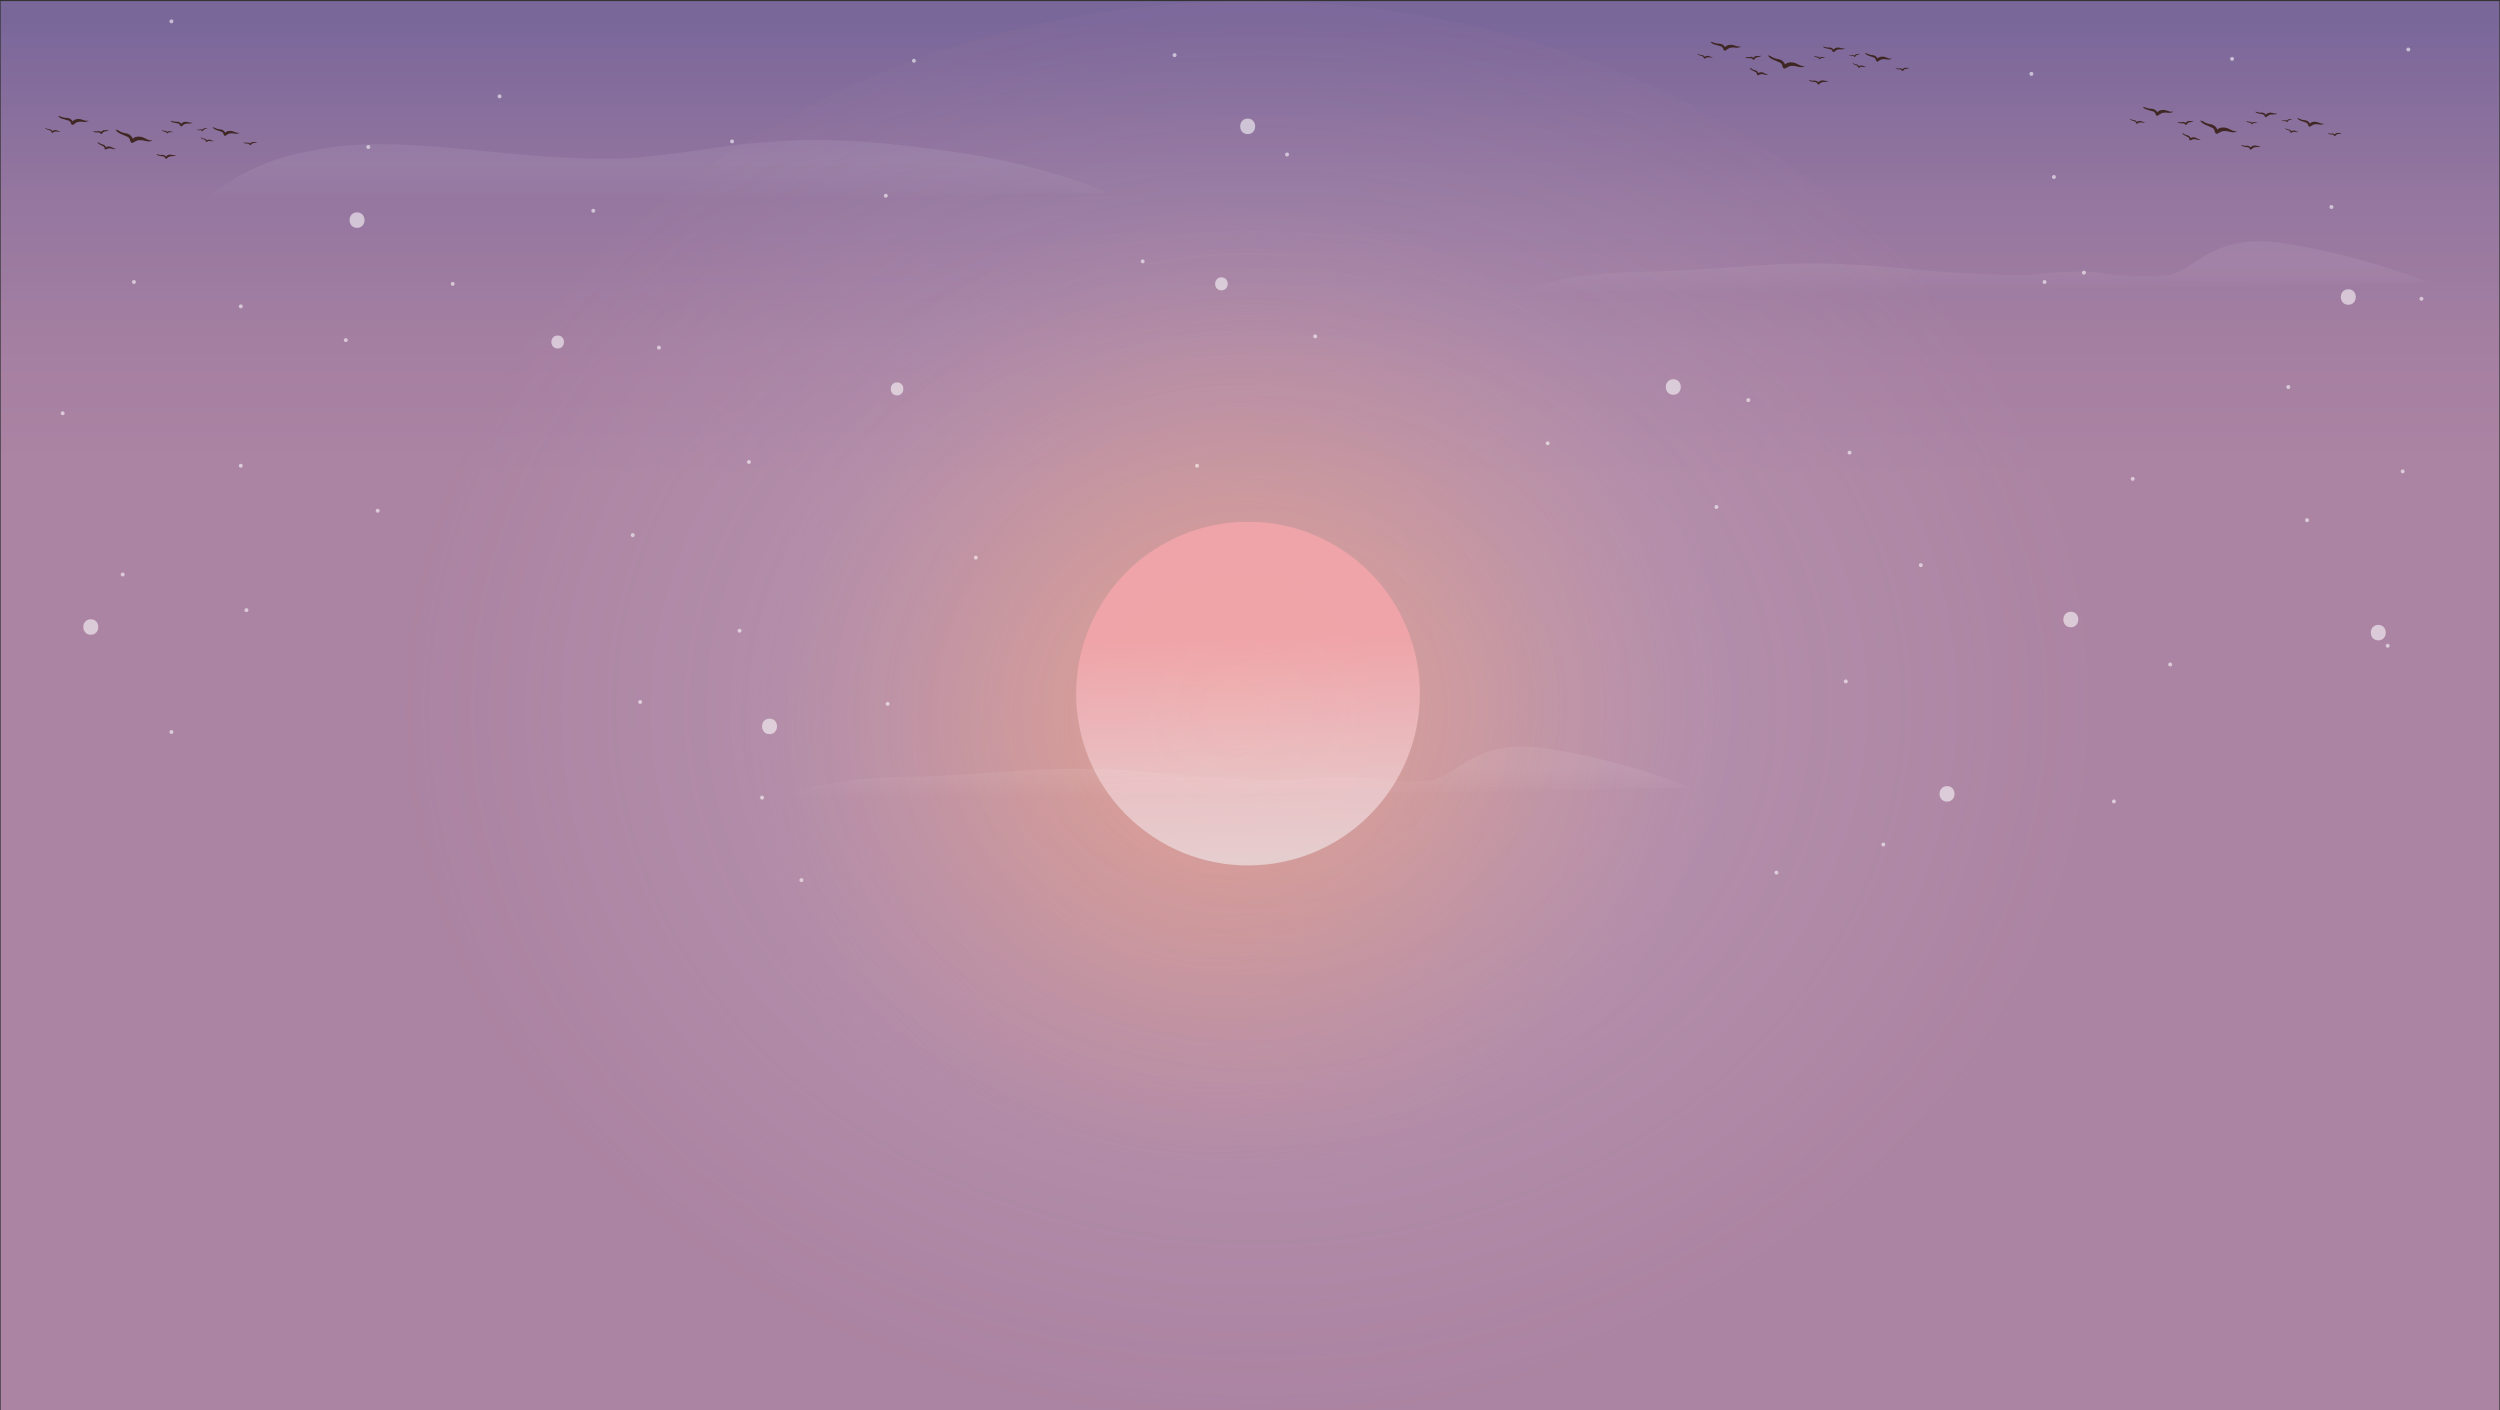 <svg xmlns="http://www.w3.org/2000/svg" xmlns:xlink="http://www.w3.org/1999/xlink" viewBox="0 0 1920 1083"><rect x="0" y="0" width="1920" height="1083" fill="#333333" stroke="none"/><defs><style>.cls-1{isolation:isolate;}.cls-2{fill:url(#linear-gradient);}.cls-11,.cls-3,.cls-4{opacity:0.57;}.cls-3,.cls-4{mix-blend-mode:overlay;}.cls-3{fill:url(#radial-gradient);}.cls-4{fill:url(#radial-gradient-2);}.cls-5{opacity:0.85;}.cls-6{fill:#331a0e;}.cls-7{opacity:0.87;fill:url(#linear-gradient-2);}.cls-10,.cls-8,.cls-9{opacity:0.07;}.cls-8{fill:url(#linear-gradient-3);}.cls-9{fill:url(#linear-gradient-4);}.cls-10{fill:url(#linear-gradient-5);}.cls-12{fill:#fff;}</style><linearGradient id="linear-gradient" x1="960" y1="16.07" x2="960" y2="370.09" gradientUnits="userSpaceOnUse"><stop offset="0" stop-color="#7a679a"/><stop offset="0.37" stop-color="#94769f"/><stop offset="0.74" stop-color="#a680a2"/><stop offset="1" stop-color="#ac84a3"/></linearGradient><radialGradient id="radial-gradient" cx="2067.05" cy="1305.19" r="871.53" gradientTransform="matrix(0.32, 0.31, -0.32, 0.31, 693.86, -489.68)" gradientUnits="userSpaceOnUse"><stop offset="0" stop-color="#f79367"/><stop offset="0.01" stop-color="#f79367"/><stop offset="0.12" stop-color="#f59368" stop-opacity="0.98"/><stop offset="0.25" stop-color="#f0926c" stop-opacity="0.92"/><stop offset="0.39" stop-color="#e89073" stop-opacity="0.82"/><stop offset="0.54" stop-color="#dc8e7c" stop-opacity="0.68"/><stop offset="0.7" stop-color="#ce8b88" stop-opacity="0.5"/><stop offset="0.87" stop-color="#bc8796" stop-opacity="0.29"/><stop offset="1" stop-color="#ac84a3" stop-opacity="0.1"/></radialGradient><radialGradient id="radial-gradient-2" cx="246.78" cy="1528.03" r="871.53" gradientTransform="matrix(0.53, -0.44, 0.53, 0.44, 26.2, -20.63)" gradientUnits="userSpaceOnUse"><stop offset="0" stop-color="#f79367"/><stop offset="0.01" stop-color="#fff" stop-opacity="0.3"/><stop offset="0.24" stop-color="#f8f5f7" stop-opacity="0.28"/><stop offset="0.52" stop-color="#e4d7e1" stop-opacity="0.23"/><stop offset="0.83" stop-color="#c3a6bd" stop-opacity="0.16"/><stop offset="1" stop-color="#ac84a3" stop-opacity="0.1"/></radialGradient><linearGradient id="linear-gradient-2" x1="955" y1="394.5" x2="962.03" y2="672.26" gradientTransform="translate(814.09 -554.31) rotate(53.37)" gradientUnits="userSpaceOnUse"><stop offset="0.35" stop-color="#f3a5aa"/><stop offset="0.35" stop-color="#f3a6ab"/><stop offset="0.77" stop-color="#ebc9cc"/><stop offset="1" stop-color="#e8d7d8"/><stop offset="1" stop-color="#ecd9db"/></linearGradient><linearGradient id="linear-gradient-3" x1="499.7" y1="125.77" x2="499.7" y2="154.3" gradientUnits="userSpaceOnUse"><stop offset="0" stop-color="#fff"/><stop offset="0.11" stop-color="#fff" stop-opacity="0.92"/><stop offset="0.33" stop-color="#fff" stop-opacity="0.72"/><stop offset="0.64" stop-color="#fff" stop-opacity="0.4"/><stop offset="1" stop-color="#fff" stop-opacity="0"/></linearGradient><linearGradient id="linear-gradient-4" x1="1512.7" y1="200.62" x2="1512.7" y2="224.35" xlink:href="#linear-gradient-3"/><linearGradient id="linear-gradient-5" x1="946.7" y1="588.62" x2="946.7" y2="612.35" xlink:href="#linear-gradient-3"/></defs><g class="cls-1"><g id="Layer_1" data-name="Layer 1"><rect class="cls-2" x="0.5" y="0.86" width="1919" height="1083"/><ellipse class="cls-3" cx="936" cy="545.36" rx="391.74" ry="378.3" transform="translate(-111.48 821.59) rotate(-45)"/><ellipse class="cls-4" cx="958.5" cy="544.83" rx="647.45" ry="543.94" transform="translate(-7.03 12.56) rotate(-0.75)"/><g class="cls-5"><path class="cls-6" d="M1689.86,92.54a9,9,0,0,1,3.38,1.45,17.23,17.23,0,0,0,4.75,1.47,6.59,6.59,0,0,1,4.89,4,1.88,1.88,0,0,1,.18-.12,9.59,9.59,0,0,1,2-1.08,9,9,0,0,1,4.56-.07c2.61.48,5.58,3.25,8.32,2.49h.16c-2.34,2-5.68.22-8.43,0a9.67,9.67,0,0,0-1.32,0,6.56,6.56,0,0,0-1.31.09,4.13,4.13,0,0,0-1.47.57,15.21,15.21,0,0,0-2.68,1.4,1.72,1.72,0,0,1-1.8-1.18,4.38,4.38,0,0,0-.19-.71,3.75,3.75,0,0,0-2-2.79,6.55,6.55,0,0,0-.88-.31c-.44-.24-.9-.47-1.36-.67-2.58-1.13-5.54-2-6.9-4.53A.22.22,0,0,1,1689.86,92.54Z"/><path class="cls-6" d="M1721.16,111.54a4.56,4.56,0,0,1,1.86.28,8.66,8.66,0,0,0,2.54.12,3.36,3.36,0,0,1,2.93,1.34.22.22,0,0,1,.07-.09,3.69,3.69,0,0,1,3.09-1.41c1.36-.09,3.18.9,4.44.17a.11.11,0,0,1,.08,0c-.9,1.31-2.79.84-4.17,1.09a6.16,6.16,0,0,0-.65.18,5.84,5.84,0,0,0-.64.2,2.6,2.6,0,0,0-.66.48,7.94,7.94,0,0,0-1.14,1,.89.89,0,0,1-1-.35,2.27,2.27,0,0,0-.19-.34,1.89,1.89,0,0,0-1.33-1.12,1.83,1.83,0,0,0-.47,0,7,7,0,0,0-.77-.16c-1.42-.23-3-.31-4-1.37Z"/><path class="cls-6" d="M1676,102.26a4.94,4.94,0,0,1,1.69.83,8.57,8.57,0,0,0,2.39.87,3.38,3.38,0,0,1,2.39,2.15l.1-.07a4.94,4.94,0,0,1,1-.49,4.6,4.6,0,0,1,2.33.08c1.32.32,2.77,1.8,4.18,1.48h.08c-1.24,1-2.9,0-4.3-.19a3.78,3.78,0,0,0-.67,0,2.5,2.5,0,0,0-.67,0,2.13,2.13,0,0,0-.77.26,8.06,8.06,0,0,0-1.41.64.88.88,0,0,1-.88-.64,2.33,2.33,0,0,0-.08-.38,2,2,0,0,0-.93-1.47,3.52,3.52,0,0,0-.45-.18c-.22-.14-.44-.26-.67-.38-1.29-.64-2.78-1.18-3.41-2.49Z"/><path class="cls-6" d="M1645.62,82.1a7.2,7.2,0,0,1,2.85.79,14,14,0,0,0,4,.67,5.27,5.27,0,0,1,4.33,2.63,1.59,1.59,0,0,1,.13-.13,7.62,7.62,0,0,1,1.47-1.06,7.26,7.26,0,0,1,3.63-.55c2.14.1,4.81,2,6.9,1.09l.14,0c-1.65,1.89-4.51.79-6.73.94a6.85,6.85,0,0,0-1,.16,6.68,6.68,0,0,0-1,.2,3.63,3.63,0,0,0-1.1.62,11.47,11.47,0,0,0-2,1.41,1.39,1.39,0,0,1-1.56-.75,4.33,4.33,0,0,0-.22-.56,3,3,0,0,0-1.88-2,3.64,3.64,0,0,0-.73-.15,12.23,12.23,0,0,0-1.16-.4c-2.18-.62-4.64-1-6-2.87Z"/><path class="cls-6" d="M1672.64,93.9a3.71,3.71,0,0,1,1.52,0,7.82,7.82,0,0,0,2-.17,2.66,2.66,0,0,1,2.47.74l0-.07A3,3,0,0,1,1681,93c1.07-.22,2.63.37,3.55-.34l.07,0c-.58,1.15-2.13,1-3.21,1.33-.18.07-.34.13-.5.21a2.77,2.77,0,0,0-.49.24,2,2,0,0,0-.47.44,5.66,5.66,0,0,0-.8,1,.73.73,0,0,1-.87-.17,2.44,2.44,0,0,0-1.37-1,1.62,1.62,0,0,0-.38,0,4.44,4.44,0,0,0-.63,0c-1.16,0-2.42.07-3.33-.67Z"/><path class="cls-6" d="M1635.58,91.35a3.73,3.73,0,0,1,1.43.48,7.25,7.25,0,0,0,2,.44,2.72,2.72,0,0,1,2.16,1.46.2.2,0,0,1,.06-.07,3,3,0,0,1,2.65-.69c1.08.11,2.4,1.14,3.49.73h.07c-.89.93-2.32.29-3.46.31a4.93,4.93,0,0,0-.54,0,3.59,3.59,0,0,0-.53.08,1.67,1.67,0,0,0-.58.29,5.33,5.33,0,0,0-1,.67.72.72,0,0,1-.78-.43l-.1-.28a1.57,1.57,0,0,0-.91-1.08,2.22,2.22,0,0,0-.37-.09,4.12,4.12,0,0,0-.58-.23c-1.1-.39-2.34-.65-3-1.62Z"/><path class="cls-6" d="M1764.23,90.73a6.38,6.38,0,0,1,2.51.84,12.9,12.9,0,0,0,3.49.78,4.7,4.7,0,0,1,3.72,2.53l.13-.1a7.12,7.12,0,0,1,1.35-.88,6.46,6.46,0,0,1,3.26-.32c1.9.19,4.19,2,6.1,1.3a.24.24,0,0,1,.12,0c-1.56,1.6-4.06.48-6,.52a5.67,5.67,0,0,0-.94.08,5.18,5.18,0,0,0-.94.13,3.34,3.34,0,0,0-1,.5,9.94,9.94,0,0,0-1.83,1.17,1.25,1.25,0,0,1-1.36-.75,4.24,4.24,0,0,0-.18-.5,2.7,2.7,0,0,0-1.57-1.88,4.41,4.41,0,0,0-.65-.16,9.71,9.71,0,0,0-1-.41c-1.92-.66-4.09-1.14-5.2-2.84Z"/><path class="cls-6" d="M1787.75,102.5a3.06,3.06,0,0,1,1.34.09,6.6,6.6,0,0,0,1.83-.06,2.4,2.4,0,0,1,2.17.78.43.43,0,0,1,0-.07,3.56,3.56,0,0,1,.56-.6,3.44,3.44,0,0,1,1.58-.58c1-.15,2.32.46,3.18-.14a.06.06,0,0,1,0,0c-.56,1-1.94.76-2.92,1a3.47,3.47,0,0,0-.45.17,1.89,1.89,0,0,0-.44.19,1.32,1.32,0,0,0-.44.37,4.57,4.57,0,0,0-.76.82.65.65,0,0,1-.77-.2.86.86,0,0,0-.15-.22,1.4,1.4,0,0,0-1-.74h-.34l-.56-.06a4.77,4.77,0,0,1-2.93-.74Z"/><path class="cls-6" d="M1754.86,98.5a3.29,3.29,0,0,1,1.25.5,6.39,6.39,0,0,0,1.76.48,2.4,2.4,0,0,1,1.84,1.39l.07-.05a3.9,3.9,0,0,1,.71-.42,3.42,3.42,0,0,1,1.68-.08c1,.15,2.08,1.14,3.08.82h0c-.83.78-2.08.15-3.09.11l-.48,0a2.7,2.7,0,0,0-.48,0,1.32,1.32,0,0,0-.53.23,4.88,4.88,0,0,0-1,.54.64.64,0,0,1-.68-.41,2.68,2.68,0,0,0-.07-.27,1.39,1.39,0,0,0-.76-1,1.7,1.7,0,0,0-.32-.1l-.51-.24a4.69,4.69,0,0,1-2.58-1.58Z"/><path class="cls-6" d="M1732,85.84a5.38,5.38,0,0,1,2.08.4,9.9,9.9,0,0,0,2.87.24,3.86,3.86,0,0,1,3.25,1.64l.08-.1a4.24,4.24,0,0,1,3.56-1.46c1.54,0,3.55,1.16,5,.38h.09c-1.07,1.44-3.18.81-4.76,1a6.11,6.11,0,0,0-.74.17,3.51,3.51,0,0,0-.73.21,2.42,2.42,0,0,0-.76.51,8.43,8.43,0,0,0-1.35,1.13,1,1,0,0,1-1.16-.45,1.69,1.69,0,0,0-.19-.38,2.16,2.16,0,0,0-1.46-1.34,3.07,3.07,0,0,0-.53-.06,8.29,8.29,0,0,0-.86-.21c-1.59-.32-3.38-.48-4.44-1.71Z"/><path class="cls-6" d="M1752,92.71a2.61,2.61,0,0,1,1.08-.07,5.94,5.94,0,0,0,1.45-.24,1.93,1.93,0,0,1,1.81.38s0,0,0-.06a2.41,2.41,0,0,1,.38-.54,2.56,2.56,0,0,1,1.18-.63c.76-.22,1.91.12,2.53-.45l0,0c-.34.85-1.47.81-2.21,1.13a2.31,2.31,0,0,0-.35.18,1.57,1.57,0,0,0-.33.19,1.78,1.78,0,0,0-.32.35,3.81,3.81,0,0,0-.51.73.54.54,0,0,1-.64-.07,1.57,1.57,0,0,0-1-.64,1.17,1.17,0,0,0-.26,0h-.46a3.81,3.81,0,0,1-2.42-.27Z"/><path class="cls-6" d="M1725.32,93a2.77,2.77,0,0,1,1,.27,6,6,0,0,0,1.46.2,1.92,1.92,0,0,1,1.62.91l0,0A3.49,3.49,0,0,1,1730,94a2.52,2.52,0,0,1,1.33-.23c.78,0,1.78.67,2.54.31h0c-.58.71-1.65.35-2.46.42l-.38.07-.38.09a1.1,1.1,0,0,0-.4.24,5.2,5.2,0,0,0-.72.54.5.5,0,0,1-.57-.26,1.86,1.86,0,0,0-.1-.2,1.05,1.05,0,0,0-.71-.71,1.08,1.08,0,0,0-.27,0l-.42-.13a3.82,3.82,0,0,1-2.24-1Z"/></g><g class="cls-5"><path class="cls-6" d="M1357.86,42.54a9,9,0,0,1,3.38,1.45,17.23,17.23,0,0,0,4.75,1.47,6.59,6.59,0,0,1,4.89,3.95l.18-.12a9.59,9.59,0,0,1,2-1.08,9,9,0,0,1,4.56-.07c2.61.48,5.58,3.25,8.32,2.49h.16c-2.34,2.05-5.68.22-8.43,0a9.67,9.67,0,0,0-1.32,0,6.56,6.56,0,0,0-1.31.09,4.13,4.13,0,0,0-1.47.57,15.21,15.21,0,0,0-2.68,1.4,1.72,1.72,0,0,1-1.8-1.18,4.38,4.38,0,0,0-.19-.71,3.75,3.75,0,0,0-2-2.79,6.55,6.55,0,0,0-.88-.31c-.44-.24-.9-.47-1.36-.67-2.58-1.13-5.54-2-6.9-4.53Z"/><path class="cls-6" d="M1389.16,61.54a4.56,4.56,0,0,1,1.86.28,8.66,8.66,0,0,0,2.54.12,3.36,3.36,0,0,1,2.93,1.34.22.22,0,0,1,.07-.09,3.69,3.69,0,0,1,3.09-1.41c1.36-.09,3.18.9,4.44.17a.11.11,0,0,1,.08,0c-.9,1.31-2.79.84-4.17,1.09a6.16,6.16,0,0,0-.65.18,5.84,5.84,0,0,0-.64.2,2.6,2.6,0,0,0-.66.48,7.94,7.94,0,0,0-1.14,1,.89.89,0,0,1-1-.35,2.27,2.27,0,0,0-.19-.34,1.89,1.89,0,0,0-1.33-1.12,1.83,1.83,0,0,0-.47,0,7,7,0,0,0-.77-.16c-1.42-.23-3-.31-4-1.37Z"/><path class="cls-6" d="M1344,52.26a4.94,4.94,0,0,1,1.69.83A8.57,8.57,0,0,0,1348,54a3.38,3.38,0,0,1,2.39,2.15l.1-.07a4.94,4.94,0,0,1,1-.49,4.6,4.6,0,0,1,2.33.08c1.32.32,2.77,1.8,4.18,1.48h.08c-1.24,1-2.9,0-4.3-.19a3.78,3.78,0,0,0-.67,0,2.5,2.5,0,0,0-.67,0,2.13,2.13,0,0,0-.77.26,8.06,8.06,0,0,0-1.41.64.88.88,0,0,1-.88-.64,2.33,2.33,0,0,0-.08-.38,2,2,0,0,0-.93-1.47,3.52,3.52,0,0,0-.45-.18c-.22-.14-.44-.26-.67-.38-1.29-.64-2.78-1.18-3.41-2.49Z"/><path class="cls-6" d="M1313.62,32.1a7.2,7.2,0,0,1,2.85.79,14,14,0,0,0,4,.67,5.27,5.27,0,0,1,4.33,2.63,1.59,1.59,0,0,1,.13-.13,7.62,7.62,0,0,1,1.47-1.06,7.26,7.26,0,0,1,3.63-.55c2.14.1,4.81,2,6.9,1.09l.14,0c-1.65,1.89-4.51.79-6.73.94a6.85,6.85,0,0,0-1,.16,6.68,6.68,0,0,0-1,.2,3.63,3.63,0,0,0-1.1.62,11.47,11.47,0,0,0-2,1.41,1.39,1.39,0,0,1-1.56-.75,4.33,4.33,0,0,0-.22-.56,3,3,0,0,0-1.88-2,3.64,3.64,0,0,0-.73-.15,12.23,12.23,0,0,0-1.16-.4c-2.18-.62-4.64-1-6-2.87Z"/><path class="cls-6" d="M1340.64,43.9a3.71,3.71,0,0,1,1.52,0,7.82,7.82,0,0,0,2-.17,2.66,2.66,0,0,1,2.47.74l0-.07A3,3,0,0,1,1349,43c1.07-.22,2.63.37,3.55-.34l.07,0c-.58,1.15-2.13,1-3.21,1.33-.18.07-.34.13-.5.21a2.77,2.77,0,0,0-.49.24,2,2,0,0,0-.47.44,5.66,5.66,0,0,0-.8,1,.73.73,0,0,1-.87-.17,2.44,2.44,0,0,0-1.37-1,1.62,1.62,0,0,0-.38,0,4.44,4.44,0,0,0-.63,0c-1.16,0-2.42.07-3.33-.67Z"/><path class="cls-6" d="M1303.58,41.35a3.73,3.73,0,0,1,1.43.48,7.25,7.25,0,0,0,2,.44,2.72,2.72,0,0,1,2.16,1.46.2.2,0,0,1,.06-.07,3,3,0,0,1,2.65-.69c1.08.11,2.4,1.14,3.49.73h.07c-.89.93-2.32.29-3.46.31a4.93,4.93,0,0,0-.54,0,3.59,3.59,0,0,0-.53.08,1.67,1.67,0,0,0-.58.29,5.33,5.33,0,0,0-1,.67.72.72,0,0,1-.78-.43l-.1-.28a1.57,1.57,0,0,0-.91-1.08,2.22,2.22,0,0,0-.37-.09,4.12,4.12,0,0,0-.58-.23c-1.1-.39-2.34-.65-3-1.62Z"/><path class="cls-6" d="M1432.23,40.73a6.38,6.38,0,0,1,2.51.84,12.9,12.9,0,0,0,3.49.78,4.7,4.7,0,0,1,3.72,2.53l.13-.1a7.12,7.12,0,0,1,1.35-.88,6.46,6.46,0,0,1,3.26-.32c1.9.19,4.19,2,6.1,1.3a.24.24,0,0,1,.12,0c-1.56,1.6-4.06.48-6,.52a5.67,5.67,0,0,0-.94.08,5.18,5.18,0,0,0-.94.13,3.34,3.34,0,0,0-1,.5,9.94,9.94,0,0,0-1.83,1.17,1.25,1.25,0,0,1-1.36-.75,4.24,4.24,0,0,0-.18-.5,2.7,2.7,0,0,0-1.57-1.88,4.41,4.41,0,0,0-.65-.16,9.71,9.71,0,0,0-1-.41c-1.92-.66-4.09-1.14-5.2-2.84Z"/><path class="cls-6" d="M1455.75,52.5a3.06,3.06,0,0,1,1.34.09,6.6,6.6,0,0,0,1.83-.06,2.4,2.4,0,0,1,2.17.78.43.43,0,0,1,0-.07,3.56,3.56,0,0,1,.56-.6,3.44,3.44,0,0,1,1.58-.58c1-.15,2.32.46,3.18-.14a.06.06,0,0,1,0,0c-.56,1-1.94.76-2.92,1a3.47,3.47,0,0,0-.45.17,1.89,1.89,0,0,0-.44.19,1.32,1.32,0,0,0-.44.37,4.57,4.57,0,0,0-.76.82.65.65,0,0,1-.77-.2.86.86,0,0,0-.15-.22,1.4,1.4,0,0,0-1-.74h-.34l-.56-.06a4.77,4.77,0,0,1-2.93-.74Z"/><path class="cls-6" d="M1422.86,48.5a3.29,3.29,0,0,1,1.25.5,6.39,6.39,0,0,0,1.76.48,2.4,2.4,0,0,1,1.84,1.39l.07,0a3.9,3.9,0,0,1,.71-.42,3.42,3.42,0,0,1,1.68-.08c1,.15,2.08,1.14,3.08.82h0c-.83.78-2.08.15-3.09.11l-.48,0a2.7,2.7,0,0,0-.48,0,1.32,1.32,0,0,0-.53.23,4.88,4.88,0,0,0-1,.54.64.64,0,0,1-.68-.41,2.68,2.68,0,0,0-.07-.27,1.39,1.39,0,0,0-.76-1,1.7,1.7,0,0,0-.32-.1l-.51-.24a4.69,4.69,0,0,1-2.58-1.58Z"/><path class="cls-6" d="M1400,35.84a5.38,5.38,0,0,1,2.08.4,9.9,9.9,0,0,0,2.87.24,3.86,3.86,0,0,1,3.25,1.64l.08-.1a4.24,4.24,0,0,1,3.56-1.46c1.54,0,3.55,1.16,5,.38h.09c-1.07,1.44-3.18.81-4.76,1a6.11,6.11,0,0,0-.74.17,3.51,3.51,0,0,0-.73.21,2.42,2.42,0,0,0-.76.51,8.43,8.43,0,0,0-1.35,1.13,1,1,0,0,1-1.16-.45,1.69,1.69,0,0,0-.19-.38,2.16,2.16,0,0,0-1.46-1.34,3.07,3.07,0,0,0-.53-.06,8.29,8.29,0,0,0-.86-.21c-1.59-.32-3.38-.48-4.44-1.71Z"/><path class="cls-6" d="M1420,42.71a2.61,2.61,0,0,1,1.08-.07,5.94,5.94,0,0,0,1.45-.24,1.93,1.93,0,0,1,1.81.38s0,0,0-.06a2.41,2.41,0,0,1,.38-.54,2.56,2.56,0,0,1,1.18-.63c.76-.22,1.91.12,2.53-.45l0,0c-.34.85-1.47.81-2.21,1.13a2.31,2.31,0,0,0-.35.18,1.57,1.57,0,0,0-.33.19,1.78,1.78,0,0,0-.32.35,3.81,3.81,0,0,0-.51.73.54.54,0,0,1-.64-.07,1.57,1.57,0,0,0-1-.64,1.17,1.17,0,0,0-.26,0h-.46a3.81,3.81,0,0,1-2.42-.27Z"/><path class="cls-6" d="M1393.32,43a2.77,2.77,0,0,1,1,.27,6,6,0,0,0,1.46.2,1.92,1.92,0,0,1,1.62.91s0,0,0,0A3.49,3.49,0,0,1,1398,44a2.52,2.52,0,0,1,1.33-.23c.78,0,1.78.67,2.54.31h0c-.58.71-1.65.35-2.46.42l-.38.07-.38.09a1.1,1.1,0,0,0-.4.24,5.2,5.2,0,0,0-.72.54.5.5,0,0,1-.57-.26l-.1-.2a1.05,1.05,0,0,0-.71-.71,1.08,1.08,0,0,0-.27,0l-.42-.13a3.82,3.82,0,0,1-2.24-1Z"/></g><g class="cls-5"><path class="cls-6" d="M88.86,99.54A9,9,0,0,1,92.24,101,17.23,17.23,0,0,0,97,102.46a6.59,6.59,0,0,1,4.89,4,1.88,1.88,0,0,1,.18-.12,9.59,9.59,0,0,1,2-1.08,9,9,0,0,1,4.56-.07c2.61.48,5.58,3.25,8.32,2.49h.16c-2.34,2-5.68.22-8.43,0a9.67,9.67,0,0,0-1.32,0,6.56,6.56,0,0,0-1.31.09,4.13,4.13,0,0,0-1.47.57,15.21,15.21,0,0,0-2.68,1.4,1.72,1.72,0,0,1-1.8-1.18,4.38,4.38,0,0,0-.19-.71,3.75,3.75,0,0,0-2-2.79,6.55,6.55,0,0,0-.88-.31c-.44-.24-.9-.47-1.36-.67-2.58-1.13-5.54-2-6.9-4.53A.22.22,0,0,1,88.86,99.54Z"/><path class="cls-6" d="M120.16,118.54a4.56,4.56,0,0,1,1.86.28,8.66,8.66,0,0,0,2.54.12,3.36,3.36,0,0,1,2.93,1.34.22.22,0,0,1,.07-.09,3.69,3.69,0,0,1,3.09-1.41c1.36-.09,3.18.9,4.44.17a.11.11,0,0,1,.08,0c-.9,1.31-2.79.84-4.17,1.09a6.16,6.16,0,0,0-.65.18,5.84,5.84,0,0,0-.64.2,2.6,2.6,0,0,0-.66.48,7.94,7.94,0,0,0-1.14,1,.89.89,0,0,1-1-.35,2.27,2.27,0,0,0-.19-.34,1.89,1.89,0,0,0-1.33-1.12,1.83,1.83,0,0,0-.47,0,7,7,0,0,0-.77-.16c-1.42-.23-3-.31-4-1.37Z"/><path class="cls-6" d="M75,109.26a4.94,4.94,0,0,1,1.69.83A8.57,8.57,0,0,0,79,111a3.38,3.38,0,0,1,2.39,2.15l.1-.07a4.94,4.94,0,0,1,1-.49,4.6,4.6,0,0,1,2.33.08c1.32.32,2.77,1.8,4.18,1.48h.08c-1.24,1-2.9,0-4.3-.19a3.78,3.78,0,0,0-.67,0,2.5,2.5,0,0,0-.67,0,2.13,2.13,0,0,0-.77.26,8.06,8.06,0,0,0-1.41.64.88.88,0,0,1-.88-.64,2.33,2.33,0,0,0-.08-.38,2,2,0,0,0-.93-1.47,3.52,3.52,0,0,0-.45-.18c-.22-.14-.44-.26-.67-.38-1.29-.64-2.78-1.18-3.41-2.49Z"/><path class="cls-6" d="M44.62,89.1a7.2,7.2,0,0,1,2.85.79,14,14,0,0,0,4,.67,5.27,5.27,0,0,1,4.33,2.63,1.59,1.59,0,0,1,.13-.13A7.62,7.62,0,0,1,57.35,92,7.26,7.26,0,0,1,61,91.45c2.14.1,4.81,2,6.9,1.09l.14,0c-1.65,1.89-4.51.79-6.73.94a6.85,6.85,0,0,0-1,.16,6.68,6.68,0,0,0-1,.2,3.63,3.63,0,0,0-1.1.62,11.47,11.47,0,0,0-2,1.41,1.39,1.39,0,0,1-1.56-.75,4.33,4.33,0,0,0-.22-.56,3,3,0,0,0-1.88-2,3.64,3.64,0,0,0-.73-.15,12.23,12.23,0,0,0-1.16-.4c-2.18-.62-4.64-1-6-2.87Z"/><path class="cls-6" d="M71.64,100.9a3.71,3.71,0,0,1,1.52,0,7.82,7.82,0,0,0,2-.17,2.66,2.66,0,0,1,2.47.74l0-.07A3,3,0,0,1,80,100c1.07-.22,2.63.37,3.55-.34l.07,0c-.58,1.15-2.13,1-3.21,1.33-.18.07-.34.13-.5.21a2.77,2.77,0,0,0-.49.24,2,2,0,0,0-.47.44,5.66,5.66,0,0,0-.8,1,.73.73,0,0,1-.87-.17,2.44,2.44,0,0,0-1.37-1,1.62,1.62,0,0,0-.38,0,4.44,4.44,0,0,0-.63,0c-1.16,0-2.42.07-3.33-.67Z"/><path class="cls-6" d="M34.58,98.35a3.73,3.73,0,0,1,1.43.48,7.25,7.25,0,0,0,2,.44,2.72,2.72,0,0,1,2.16,1.46.2.2,0,0,1,.06-.07,3,3,0,0,1,2.65-.69c1.08.11,2.4,1.14,3.49.73h.07c-.89.93-2.32.29-3.46.31a4.93,4.93,0,0,0-.54,0,3.59,3.59,0,0,0-.53.08,1.67,1.67,0,0,0-.58.29,5.33,5.33,0,0,0-1,.67.72.72,0,0,1-.78-.43l-.1-.28a1.57,1.57,0,0,0-.91-1.08,2.22,2.22,0,0,0-.37-.09,4.12,4.12,0,0,0-.58-.23c-1.1-.39-2.34-.65-3-1.62Z"/><path class="cls-6" d="M163.23,97.73a6.38,6.38,0,0,1,2.51.84,12.9,12.9,0,0,0,3.49.78,4.7,4.7,0,0,1,3.72,2.53l.13-.1a7.12,7.12,0,0,1,1.35-.88,6.46,6.46,0,0,1,3.26-.32c1.9.19,4.19,2,6.1,1.3a.24.24,0,0,1,.12,0c-1.56,1.6-4.06.48-6,.52a5.67,5.67,0,0,0-.94.08,5.18,5.18,0,0,0-.94.13,3.34,3.34,0,0,0-1,.5,9.94,9.94,0,0,0-1.83,1.17,1.25,1.25,0,0,1-1.36-.75,4.24,4.24,0,0,0-.18-.5,2.7,2.7,0,0,0-1.57-1.88,4.41,4.41,0,0,0-.65-.16,9.71,9.71,0,0,0-1-.41c-1.92-.66-4.09-1.14-5.2-2.84Z"/><path class="cls-6" d="M186.75,109.5a3.06,3.06,0,0,1,1.34.09,6.6,6.6,0,0,0,1.83-.06,2.4,2.4,0,0,1,2.17.78.43.43,0,0,1,0-.07,3.56,3.56,0,0,1,.56-.6,3.44,3.44,0,0,1,1.58-.58c1-.15,2.32.46,3.18-.14a.06.06,0,0,1,.05,0c-.56,1-1.94.76-2.92,1a3.47,3.47,0,0,0-.45.17,1.89,1.89,0,0,0-.44.19,1.32,1.32,0,0,0-.44.37,4.57,4.57,0,0,0-.76.82.65.65,0,0,1-.77-.2.86.86,0,0,0-.15-.22,1.4,1.4,0,0,0-1-.74h-.34l-.56-.06a4.77,4.77,0,0,1-2.93-.74Z"/><path class="cls-6" d="M153.86,105.5a3.29,3.29,0,0,1,1.25.5,6.39,6.39,0,0,0,1.76.48,2.4,2.4,0,0,1,1.84,1.39l.07-.05a3.9,3.9,0,0,1,.71-.42,3.42,3.42,0,0,1,1.68-.08c1,.15,2.08,1.14,3.08.82h.05c-.83.78-2.08.15-3.09.11l-.48,0a2.7,2.7,0,0,0-.48,0,1.32,1.32,0,0,0-.53.23,4.88,4.88,0,0,0-1,.54.64.64,0,0,1-.68-.41,2.68,2.68,0,0,0-.07-.27,1.39,1.39,0,0,0-.76-1,1.7,1.7,0,0,0-.32-.1q-.25-.13-.51-.24a4.69,4.69,0,0,1-2.58-1.58Z"/><path class="cls-6" d="M131,92.84a5.38,5.38,0,0,1,2.08.4,9.9,9.9,0,0,0,2.87.24,3.86,3.86,0,0,1,3.25,1.64l.08-.1a4.24,4.24,0,0,1,3.56-1.46c1.54,0,3.55,1.16,5,.38h.09c-1.07,1.44-3.18.81-4.76,1a6.11,6.11,0,0,0-.74.17,3.51,3.51,0,0,0-.73.21,2.42,2.42,0,0,0-.76.51A8.43,8.43,0,0,0,139.57,97a1,1,0,0,1-1.16-.45,1.69,1.69,0,0,0-.19-.38,2.16,2.16,0,0,0-1.46-1.34,3.07,3.07,0,0,0-.53-.06,8.29,8.29,0,0,0-.86-.21c-1.59-.32-3.38-.48-4.44-1.71Z"/><path class="cls-6" d="M151,99.71a2.61,2.61,0,0,1,1.08-.07,5.94,5.94,0,0,0,1.45-.24,1.93,1.93,0,0,1,1.81.38s0,0,0-.06a2.41,2.41,0,0,1,.38-.54,2.56,2.56,0,0,1,1.18-.63c.76-.22,1.91.12,2.53-.45l0,0c-.34.85-1.47.81-2.21,1.13a2.31,2.31,0,0,0-.35.18,1.57,1.57,0,0,0-.33.19,1.78,1.78,0,0,0-.32.35,3.81,3.81,0,0,0-.51.73.54.54,0,0,1-.64-.07,1.57,1.57,0,0,0-1-.64,1.17,1.17,0,0,0-.26,0h-.46a3.81,3.81,0,0,1-2.42-.27Z"/><path class="cls-6" d="M124.32,100a2.77,2.77,0,0,1,1.05.27,6,6,0,0,0,1.46.2,1.92,1.92,0,0,1,1.62.91l0,0A3.49,3.49,0,0,1,129,101a2.52,2.52,0,0,1,1.33-.23c.78,0,1.78.67,2.54.31h.05c-.58.71-1.65.35-2.46.42l-.38.07-.38.09a1.1,1.1,0,0,0-.4.24,5.2,5.2,0,0,0-.72.54.5.5,0,0,1-.57-.26l-.1-.2a1.05,1.05,0,0,0-.71-.71,1.08,1.08,0,0,0-.27,0l-.42-.13a3.82,3.82,0,0,1-2.24-1Z"/></g><circle class="cls-7" cx="958.5" cy="532.74" r="131.97" transform="translate(-40.93 984.03) rotate(-53.37)"/><path class="cls-8" d="M147.7,160.7c16.43-14.35,43.81-34.38,80.46-42.62,48.22-10.85,76.58-8.56,160.91-.38,59.24,5.75,90.73,4.42,104.23,3,58.6-6.15,64.24-10.62,120.69-13,23.77-1,68.92,1.06,128,10.38A526.19,526.19,0,0,1,851.7,147.92"/><path class="cls-9" d="M1160.7,229.68c16.43-14.35,61.44-20.35,99-21,79.54-1.38,111.67-11.18,196-3,59.24,5.75,95.5,6.41,109,5,58.6-6.15,40.55,3.37,97,1,23.77-1,34.21-34,93.29-24.63a526.19,526.19,0,0,1,109.71,29.84"/><path class="cls-10" d="M594.7,617.68c16.43-14.35,61.44-20.35,99-21,79.54-1.38,111.67-11.18,196-3,59.24,5.75,95.5,6.41,109,5,58.6-6.15,40.55,3.37,97,1,23.77-1,34.21-33.95,93.29-24.63a526.19,526.19,0,0,1,109.71,29.84"/><g class="cls-11"><path class="cls-12" d="M938.06,223c6.43,0,6.45-10,0-10s-6.45,10,0,10Z"/></g><g class="cls-11"><path class="cls-12" d="M688.94,303.66c6.43,0,6.45-10,0-10s-6.45,10,0,10Z"/></g><g class="cls-11"><path class="cls-12" d="M428.3,267.66c6.43,0,6.45-10,0-10s-6.45,10,0,10Z"/></g><g class="cls-11"><path class="cls-12" d="M902.06,43.84a1.5,1.5,0,0,0,0-3,1.5,1.5,0,0,0,0,3Z"/></g><g class="cls-11"><path class="cls-12" d="M877.58,202.24a1.5,1.5,0,0,0,0-3,1.5,1.5,0,0,0,0,3Z"/></g><g class="cls-11"><path class="cls-12" d="M680.3,151.84a1.5,1.5,0,0,0,0-3,1.5,1.5,0,0,0,0,3Z"/></g><g class="cls-11"><path class="cls-12" d="M575.18,356.32a1.5,1.5,0,0,0,0-3,1.5,1.5,0,0,0,0,3Z"/></g><g class="cls-11"><path class="cls-12" d="M455.66,163.36a1.5,1.5,0,0,0,0-3,1.5,1.5,0,0,0,0,3Z"/></g><g class="cls-11"><path class="cls-12" d="M265.58,262.72a1.5,1.5,0,0,0,0-3,1.5,1.5,0,0,0,0,3Z"/></g><g class="cls-11"><path class="cls-12" d="M184.94,359.2a1.5,1.5,0,0,0,0-3,1.5,1.5,0,0,0,0,3Z"/></g><g class="cls-11"><path class="cls-12" d="M94.22,442.72a1.5,1.5,0,0,0,0-3,1.5,1.5,0,0,0,0,3Z"/></g><g class="cls-11"><path class="cls-12" d="M48.14,318.88a1.5,1.5,0,0,0,0-3,1.5,1.5,0,0,0,0,3Z"/></g><g class="cls-11"><path class="cls-12" d="M184.94,236.8a1.5,1.5,0,0,0,0-3,1.5,1.5,0,0,0,0,3Z"/></g><g class="cls-11"><path class="cls-12" d="M102.86,218.08a1.5,1.5,0,0,0,0-3,1.5,1.5,0,0,0,0,3Z"/></g><g class="cls-11"><path class="cls-12" d="M282.86,114.4a1.5,1.5,0,0,0,0-3,1.5,1.5,0,0,0,0,3Z"/></g><g class="cls-11"><path class="cls-12" d="M347.66,219.52a1.5,1.5,0,0,0,0-3,1.5,1.5,0,0,0,0,3Z"/></g><g class="cls-11"><path class="cls-12" d="M383.66,75.52a1.5,1.5,0,0,0,0-3,1.5,1.5,0,0,0,0,3Z"/></g><g class="cls-11"><path class="cls-12" d="M131.66,17.92a1.5,1.5,0,0,0,0-3,1.5,1.5,0,0,0,0,3Z"/></g><g class="cls-11"><path class="cls-12" d="M189.26,470.08a1.5,1.5,0,0,0,0-3,1.5,1.5,0,0,0,0,3Z"/></g><g class="cls-11"><path class="cls-12" d="M131.66,563.68a1.5,1.5,0,0,0,0-3,1.5,1.5,0,0,0,0,3Z"/></g><g class="cls-11"><path class="cls-12" d="M290.06,393.76a1.5,1.5,0,0,0,0-3,1.5,1.5,0,0,0,0,3Z"/></g><g class="cls-11"><path class="cls-12" d="M681.74,542.08a1.5,1.5,0,0,0,0-3,1.5,1.5,0,0,0,0,3Z"/></g><g class="cls-11"><path class="cls-12" d="M615.5,677.44a1.5,1.5,0,0,0,0-3,1.5,1.5,0,0,0,0,3Z"/></g><g class="cls-11"><path class="cls-12" d="M568,485.92a1.5,1.5,0,0,0,0-3,1.5,1.5,0,0,0,0,3Z"/></g><g class="cls-11"><path class="cls-12" d="M585.26,614.08a1.5,1.5,0,0,0,0-3,1.5,1.5,0,0,0,0,3Z"/></g><g class="cls-11"><path class="cls-12" d="M491.66,540.64a1.5,1.5,0,0,0,0-3,1.5,1.5,0,0,0,0,3Z"/></g><g class="cls-11"><path class="cls-12" d="M485.9,412.48a1.5,1.5,0,0,0,0-3,1.5,1.5,0,0,0,0,3Z"/></g><g class="cls-11"><path class="cls-12" d="M749.42,429.76a1.5,1.5,0,0,0,0-3,1.5,1.5,0,0,0,0,3Z"/></g><g class="cls-11"><path class="cls-12" d="M919.34,359.2a1.5,1.5,0,0,0,0-3,1.5,1.5,0,0,0,0,3Z"/></g><g class="cls-11"><path class="cls-12" d="M1188.62,341.92a1.5,1.5,0,0,0,0-3,1.5,1.5,0,0,0,0,3Z"/></g><g class="cls-11"><path class="cls-12" d="M1342.7,308.8a1.5,1.5,0,0,0,0-3,1.5,1.5,0,0,0,0,3Z"/></g><g class="cls-11"><path class="cls-12" d="M1318.22,390.88a1.5,1.5,0,0,0,0-3,1.5,1.5,0,0,0,0,3Z"/></g><g class="cls-11"><path class="cls-12" d="M1475.18,435.52a1.5,1.5,0,0,0,0-3,1.5,1.5,0,0,0,0,3Z"/></g><g class="cls-11"><path class="cls-12" d="M1417.58,524.8a1.5,1.5,0,0,0,0-3,1.5,1.5,0,0,0,0,3Z"/></g><g class="cls-11"><path class="cls-12" d="M1364.3,671.68a1.5,1.5,0,0,0,0-3,1.5,1.5,0,0,0,0,3Z"/></g><g class="cls-11"><path class="cls-12" d="M1446.38,650.08a1.5,1.5,0,0,0,0-3,1.5,1.5,0,0,0,0,3Z"/></g><g class="cls-11"><path class="cls-12" d="M1623.5,617a1.5,1.5,0,0,0,0-3,1.5,1.5,0,0,0,0,3Z"/></g><g class="cls-11"><path class="cls-12" d="M1771.82,401a1.5,1.5,0,0,0,0-3,1.5,1.5,0,0,0,0,3Z"/></g><g class="cls-11"><path class="cls-12" d="M1637.9,369.28a1.5,1.5,0,0,0,0-3,1.5,1.5,0,0,0,0,3Z"/></g><g class="cls-11"><path class="cls-12" d="M1570.22,218.08a1.5,1.5,0,0,0,0-3,1.5,1.5,0,0,0,0,3Z"/></g><g class="cls-11"><path class="cls-12" d="M1577.42,137.44a1.5,1.5,0,0,0,0-3,1.5,1.5,0,0,0,0,3Z"/></g><g class="cls-11"><path class="cls-12" d="M1560.14,58.24a1.5,1.5,0,0,0,0-3,1.5,1.5,0,0,0,0,3Z"/></g><g class="cls-11"><path class="cls-12" d="M1714.22,46.72a1.5,1.5,0,0,0,0-3,1.5,1.5,0,0,0,0,3Z"/></g><g class="cls-11"><path class="cls-12" d="M1849.58,39.52a1.5,1.5,0,0,0,0-3,1.5,1.5,0,0,0,0,3Z"/></g><g class="cls-11"><path class="cls-12" d="M1859.66,231a1.5,1.5,0,0,0,0-3,1.5,1.5,0,0,0,0,3Z"/></g><g class="cls-11"><path class="cls-12" d="M1600.46,210.88a1.5,1.5,0,0,0,0-3,1.5,1.5,0,0,0,0,3Z"/></g><g class="cls-11"><path class="cls-12" d="M1790.54,160.48a1.5,1.5,0,0,0,0-3,1.5,1.5,0,0,0,0,3Z"/></g><g class="cls-11"><path class="cls-12" d="M1845.26,363.52a1.5,1.5,0,0,0,0-3,1.5,1.5,0,0,0,0,3Z"/></g><g class="cls-11"><path class="cls-12" d="M1833.74,497.44a1.5,1.5,0,0,0,0-3,1.5,1.5,0,0,0,0,3Z"/></g><g class="cls-11"><path class="cls-12" d="M1757.42,298.72a1.5,1.5,0,0,0,0-3,1.5,1.5,0,0,0,0,3Z"/></g><g class="cls-11"><path class="cls-12" d="M1666.7,511.84a1.5,1.5,0,0,0,0-3,1.5,1.5,0,0,0,0,3Z"/></g><g class="cls-11"><path class="cls-12" d="M1420.46,349.12a1.5,1.5,0,0,0,0-3,1.5,1.5,0,0,0,0,3Z"/></g><g class="cls-11"><path class="cls-12" d="M1010.06,259.84a1.5,1.5,0,0,0,0-3,1.5,1.5,0,0,0,0,3Z"/></g><g class="cls-11"><path class="cls-12" d="M988.46,120.16a1.5,1.5,0,0,0,0-3,1.5,1.5,0,0,0,0,3Z"/></g><g class="cls-11"><path class="cls-12" d="M701.9,48.16a1.5,1.5,0,0,0,0-3,1.5,1.5,0,0,0,0,3Z"/></g><g class="cls-11"><path class="cls-12" d="M506.06,268.48a1.5,1.5,0,0,0,0-3,1.5,1.5,0,0,0,0,3Z"/></g><g class="cls-11"><path class="cls-12" d="M562.22,110.08a1.5,1.5,0,0,0,0-3,1.5,1.5,0,0,0,0,3Z"/></g><g class="cls-11"><path class="cls-12" d="M958.22,103c7.66,0,7.67-11.91,0-11.91s-7.67,11.91,0,11.91Z"/></g><g class="cls-11"><path class="cls-12" d="M274.22,175c7.66,0,7.67-11.91,0-11.91s-7.67,11.91,0,11.91Z"/></g><g class="cls-11"><path class="cls-12" d="M69.74,487.5c7.66,0,7.67-11.91,0-11.91s-7.67,11.91,0,11.91Z"/></g><g class="cls-11"><path class="cls-12" d="M1826.54,491.82c7.66,0,7.67-11.91,0-11.91s-7.67,11.91,0,11.91Z"/></g><g class="cls-11"><path class="cls-12" d="M1803.5,234.06c7.66,0,7.67-11.91,0-11.91s-7.67,11.91,0,11.91Z"/></g><g class="cls-11"><path class="cls-12" d="M1590.38,481.74c7.66,0,7.67-11.91,0-11.91s-7.67,11.91,0,11.91Z"/></g><g class="cls-11"><path class="cls-12" d="M1495.34,615.66c7.66,0,7.67-11.91,0-11.91s-7.67,11.91,0,11.91Z"/></g><g class="cls-11"><path class="cls-12" d="M1285.1,303.18c7.66,0,7.67-11.91,0-11.91s-7.67,11.91,0,11.91Z"/></g><g class="cls-11"><path class="cls-12" d="M591,563.82c7.66,0,7.67-11.91,0-11.91s-7.67,11.91,0,11.91Z"/></g></g></g></svg>